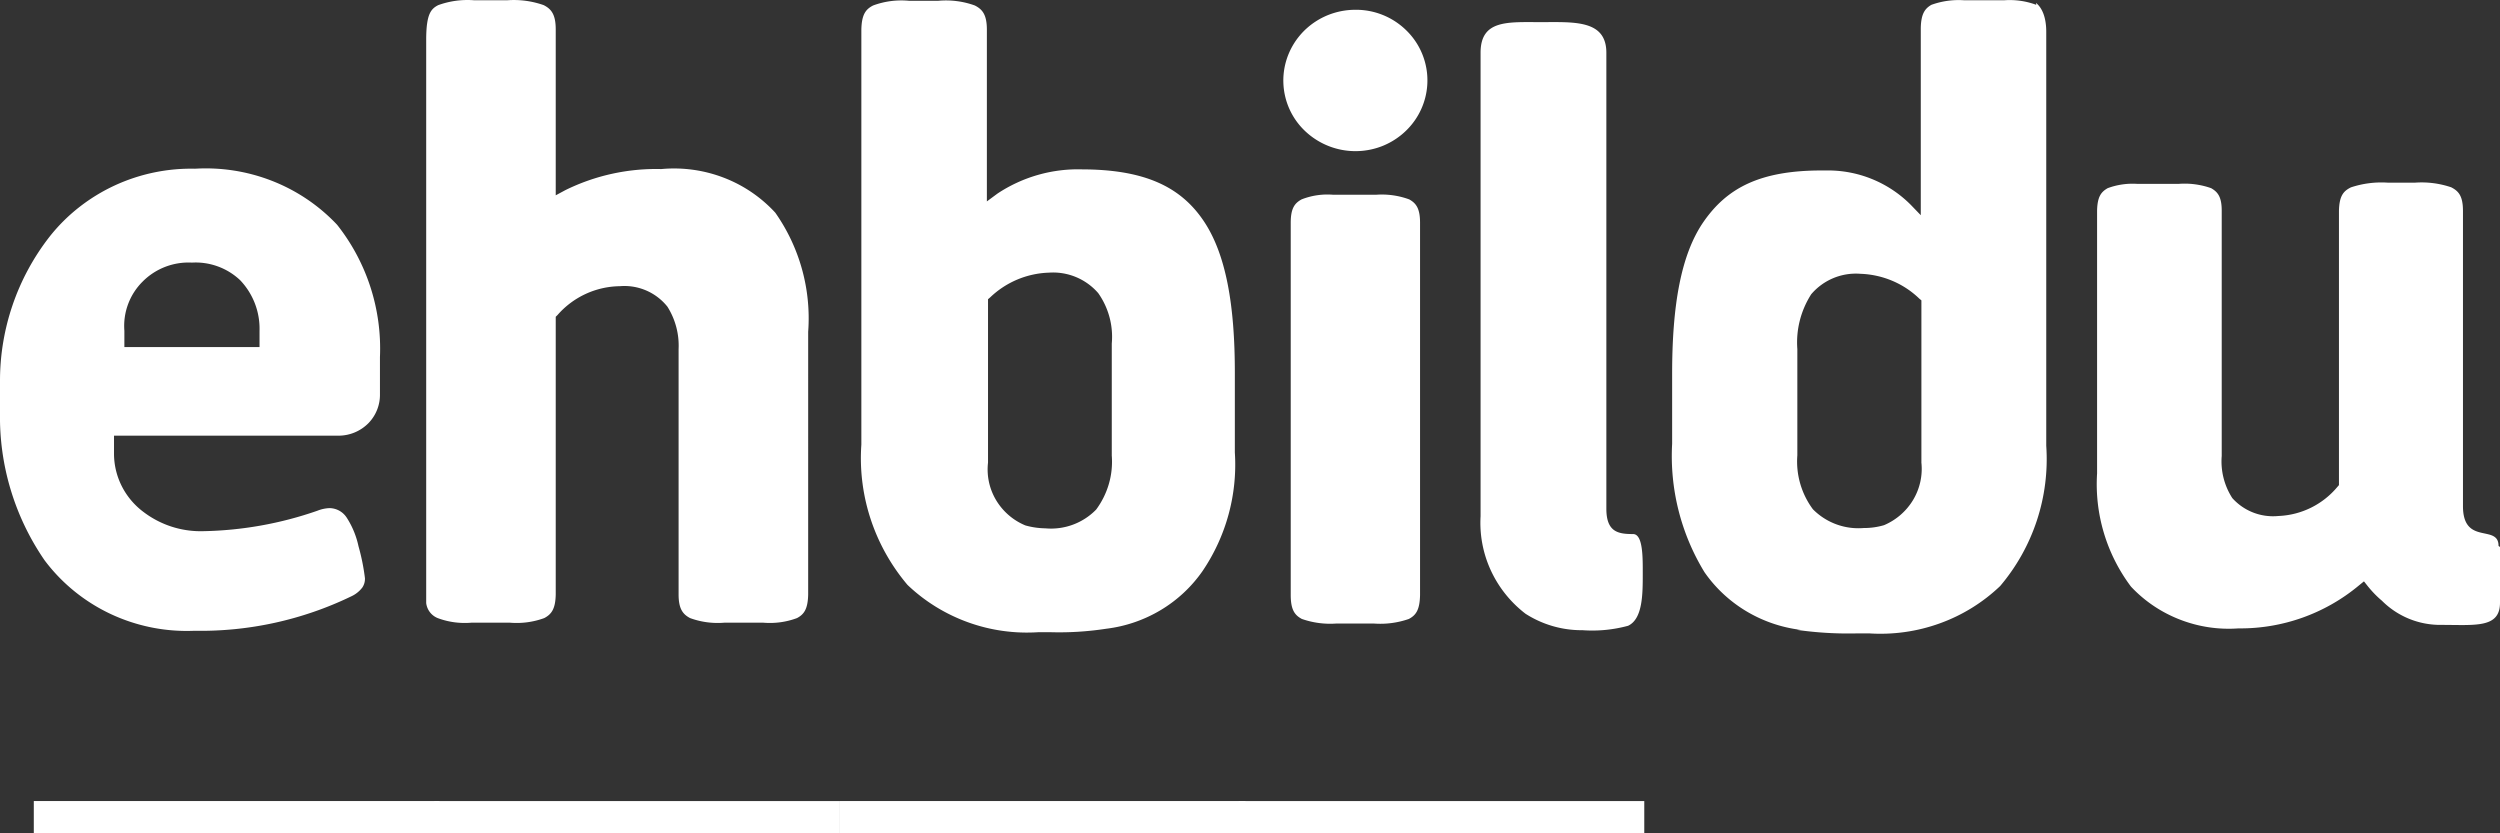 <svg width="48" height="16" viewBox="0 0 48 16" fill="none" xmlns="http://www.w3.org/2000/svg">
    <rect x="0" y="0" width="48" height="16" fill="#333333" stroke="none"/>
    <path d="M21.346 8.748c.029.369-.078.736-.3 1.036a1.21 1.21 0 0 1-.976.36 1.493 1.493 0 0 1-.383-.056 1.184 1.184 0 0 1-.563-.487 1.152 1.152 0 0 1-.154-.72V5.745l.04-.034a1.708 1.708 0 0 1 1.128-.476 1.147 1.147 0 0 1 .948.393c.2.284.291.627.26.97v2.15zm-.565-5.496a2.796 2.796 0 0 0-1.63.465l-.203.15V.57c0-.294-.09-.393-.232-.465a1.63 1.63 0 0 0-.7-.09h-.564a1.56 1.56 0 0 0-.688.09c-.141.072-.22.171-.226.465v7.967c-.068.976.249 1.94.886 2.693.331.316.726.56 1.16.717.433.157.896.222 1.357.191h.214a5.94 5.94 0 0 0 1.083-.066 2.661 2.661 0 0 0 1.047-.358 2.61 2.61 0 0 0 .804-.75 3.64 3.64 0 0 0 .62-2.277v-1.53c0-1.301-.169-2.288-.609-2.93-.44-.643-1.128-.975-2.336-.975M36.89 8.875c.028.25-.027.502-.156.72a1.195 1.195 0 0 1-.56.488 1.346 1.346 0 0 1-.39.055 1.229 1.229 0 0 1-.976-.36 1.537 1.537 0 0 1-.299-1.036V6.703c-.028-.37.065-.738.266-1.053a1.127 1.127 0 0 1 .947-.393c.424.015.827.185 1.129.477l.04.033v3.108zM39.097.093a1.463 1.463 0 0 0-.615-.088h-.773a1.538 1.538 0 0 0-.627.088c-.124.072-.197.172-.203.444v3.595l-.192-.199a2.242 2.242 0 0 0-1.625-.66h-.09c-1.185 0-1.811.339-2.257.976-.446.637-.61 1.629-.61 2.93V8.52a4.277 4.277 0 0 0 .621 2.466c.21.303.485.559.804.75.32.191.676.313 1.047.358h-.073c.386.055.777.077 1.168.067h.214c.461.03.923-.035 1.357-.192a3.297 3.297 0 0 0 1.16-.717 3.766 3.766 0 0 0 .885-2.693V.61c0-.277-.079-.46-.197-.554M27.056 3.828a1.52 1.52 0 0 0-.632-.089h-.83a1.354 1.354 0 0 0-.603.089c-.13.072-.209.166-.209.449v7.147c0 .288.079.388.214.46.212.074.437.104.66.088h.723c.227.017.456-.013.671-.088.136-.072.209-.172.215-.46V4.277c0-.283-.08-.377-.21-.45zM26.012.188a1.4 1.4 0 0 0-.764.233c-.226.15-.402.363-.505.611a1.335 1.335 0 0 0 .305 1.475 1.406 1.406 0 0 0 1.503.293c.252-.103.468-.276.62-.498A1.34 1.34 0 0 0 27 .582a1.378 1.378 0 0 0-.99-.394zM4.983 6.664H2.388V6.35a1.199 1.199 0 0 1 .348-.941 1.243 1.243 0 0 1 .95-.367 1.245 1.245 0 0 1 .925.338 1.348 1.348 0 0 1 .372.97v.315zM3.77 3.24a3.496 3.496 0 0 0-1.57.322c-.49.228-.92.565-1.251.986A4.5 4.5 0 0 0 0 7.318v.599a4.856 4.856 0 0 0 .857 2.842c.33.44.764.792 1.264 1.028a3.44 3.44 0 0 0 1.608.324 6.652 6.652 0 0 0 3.013-.66.562.562 0 0 0 .215-.171.3.3 0 0 0 .05-.178 4.056 4.056 0 0 0-.124-.615 1.645 1.645 0 0 0-.23-.554.398.398 0 0 0-.328-.177.7.7 0 0 0-.231.05 7.048 7.048 0 0 1-2.212.393 1.81 1.81 0 0 1-1.129-.371 1.413 1.413 0 0 1-.413-.49 1.387 1.387 0 0 1-.151-.618v-.355h4.322a.808.808 0 0 0 .563-.24.78.78 0 0 0 .221-.563v-.704a3.831 3.831 0 0 0-.823-2.543 3.433 3.433 0 0 0-1.253-.844 3.488 3.488 0 0 0-1.5-.23M14.885 4.083a2.62 2.62 0 0 0-.993-.673 2.662 2.662 0 0 0-1.196-.164 3.947 3.947 0 0 0-1.84.404l-.186.1V.564c0-.293-.09-.393-.23-.465a1.722 1.722 0 0 0-.7-.094h-.638a1.647 1.647 0 0 0-.689.094c-.14.072-.225.172-.23.632v10.848a.356.356 0 0 0 .22.288c.208.078.431.108.654.088h.728c.225.02.453-.01.665-.088.136-.072.215-.172.22-.455v-5.33l.034-.033a1.615 1.615 0 0 1 1.196-.554 1.056 1.056 0 0 1 .915.394c.153.244.228.528.214.814v4.71c0 .282.085.382.22.454.212.078.44.108.666.088h.733c.223.02.446-.01.655-.088.135-.072.208-.172.214-.455V6.371a3.526 3.526 0 0 0-.632-2.288zM30.373 12.1a1.994 1.994 0 0 1-1.083-.316 2.222 2.222 0 0 1-.666-.832 2.182 2.182 0 0 1-.197-1.04V1.012c0-.637.524-.587 1.157-.587.631 0 1.258-.05 1.258.587v8.754c0 .449.225.488.513.488.192 0 .186.454.186.759 0 .393 0 .87-.282 1.002a2.617 2.617 0 0 1-.886.084zM47.972 10.482c0-.427-.683 0-.683-.765V4.05c0-.288-.085-.382-.226-.454a1.773 1.773 0 0 0-.694-.089h-.524a1.854 1.854 0 0 0-.706.09c-.146.071-.225.165-.231.453v5.264l-.034.039a1.553 1.553 0 0 1-1.128.554 1.05 1.05 0 0 1-.886-.344 1.3 1.3 0 0 1-.203-.809v-4.71c0-.27-.08-.36-.203-.431a1.527 1.527 0 0 0-.621-.083h-.801a1.377 1.377 0 0 0-.565.083c-.124.072-.197.16-.203.432V9.09c-.049.776.18 1.545.65 2.172.26.278.58.494.938.633.358.14.743.198 1.126.17a3.554 3.554 0 0 0 2.308-.82l.102-.083.079.1c.08.098.168.19.265.271a1.582 1.582 0 0 0 1.14.465c.654 0 1.128.067 1.128-.426v-1.07M16.127 15.38H8.34V16h7.787v-.62zM31.57 15.38h-7.787V16h7.787v-.62z" fill="#fff"/>
    <path d="M23.913 15.38h-7.787V16h7.787v-.62zM8.436 15.38H.649V16h7.787v-.62z" fill="#fff"/>
</svg>
